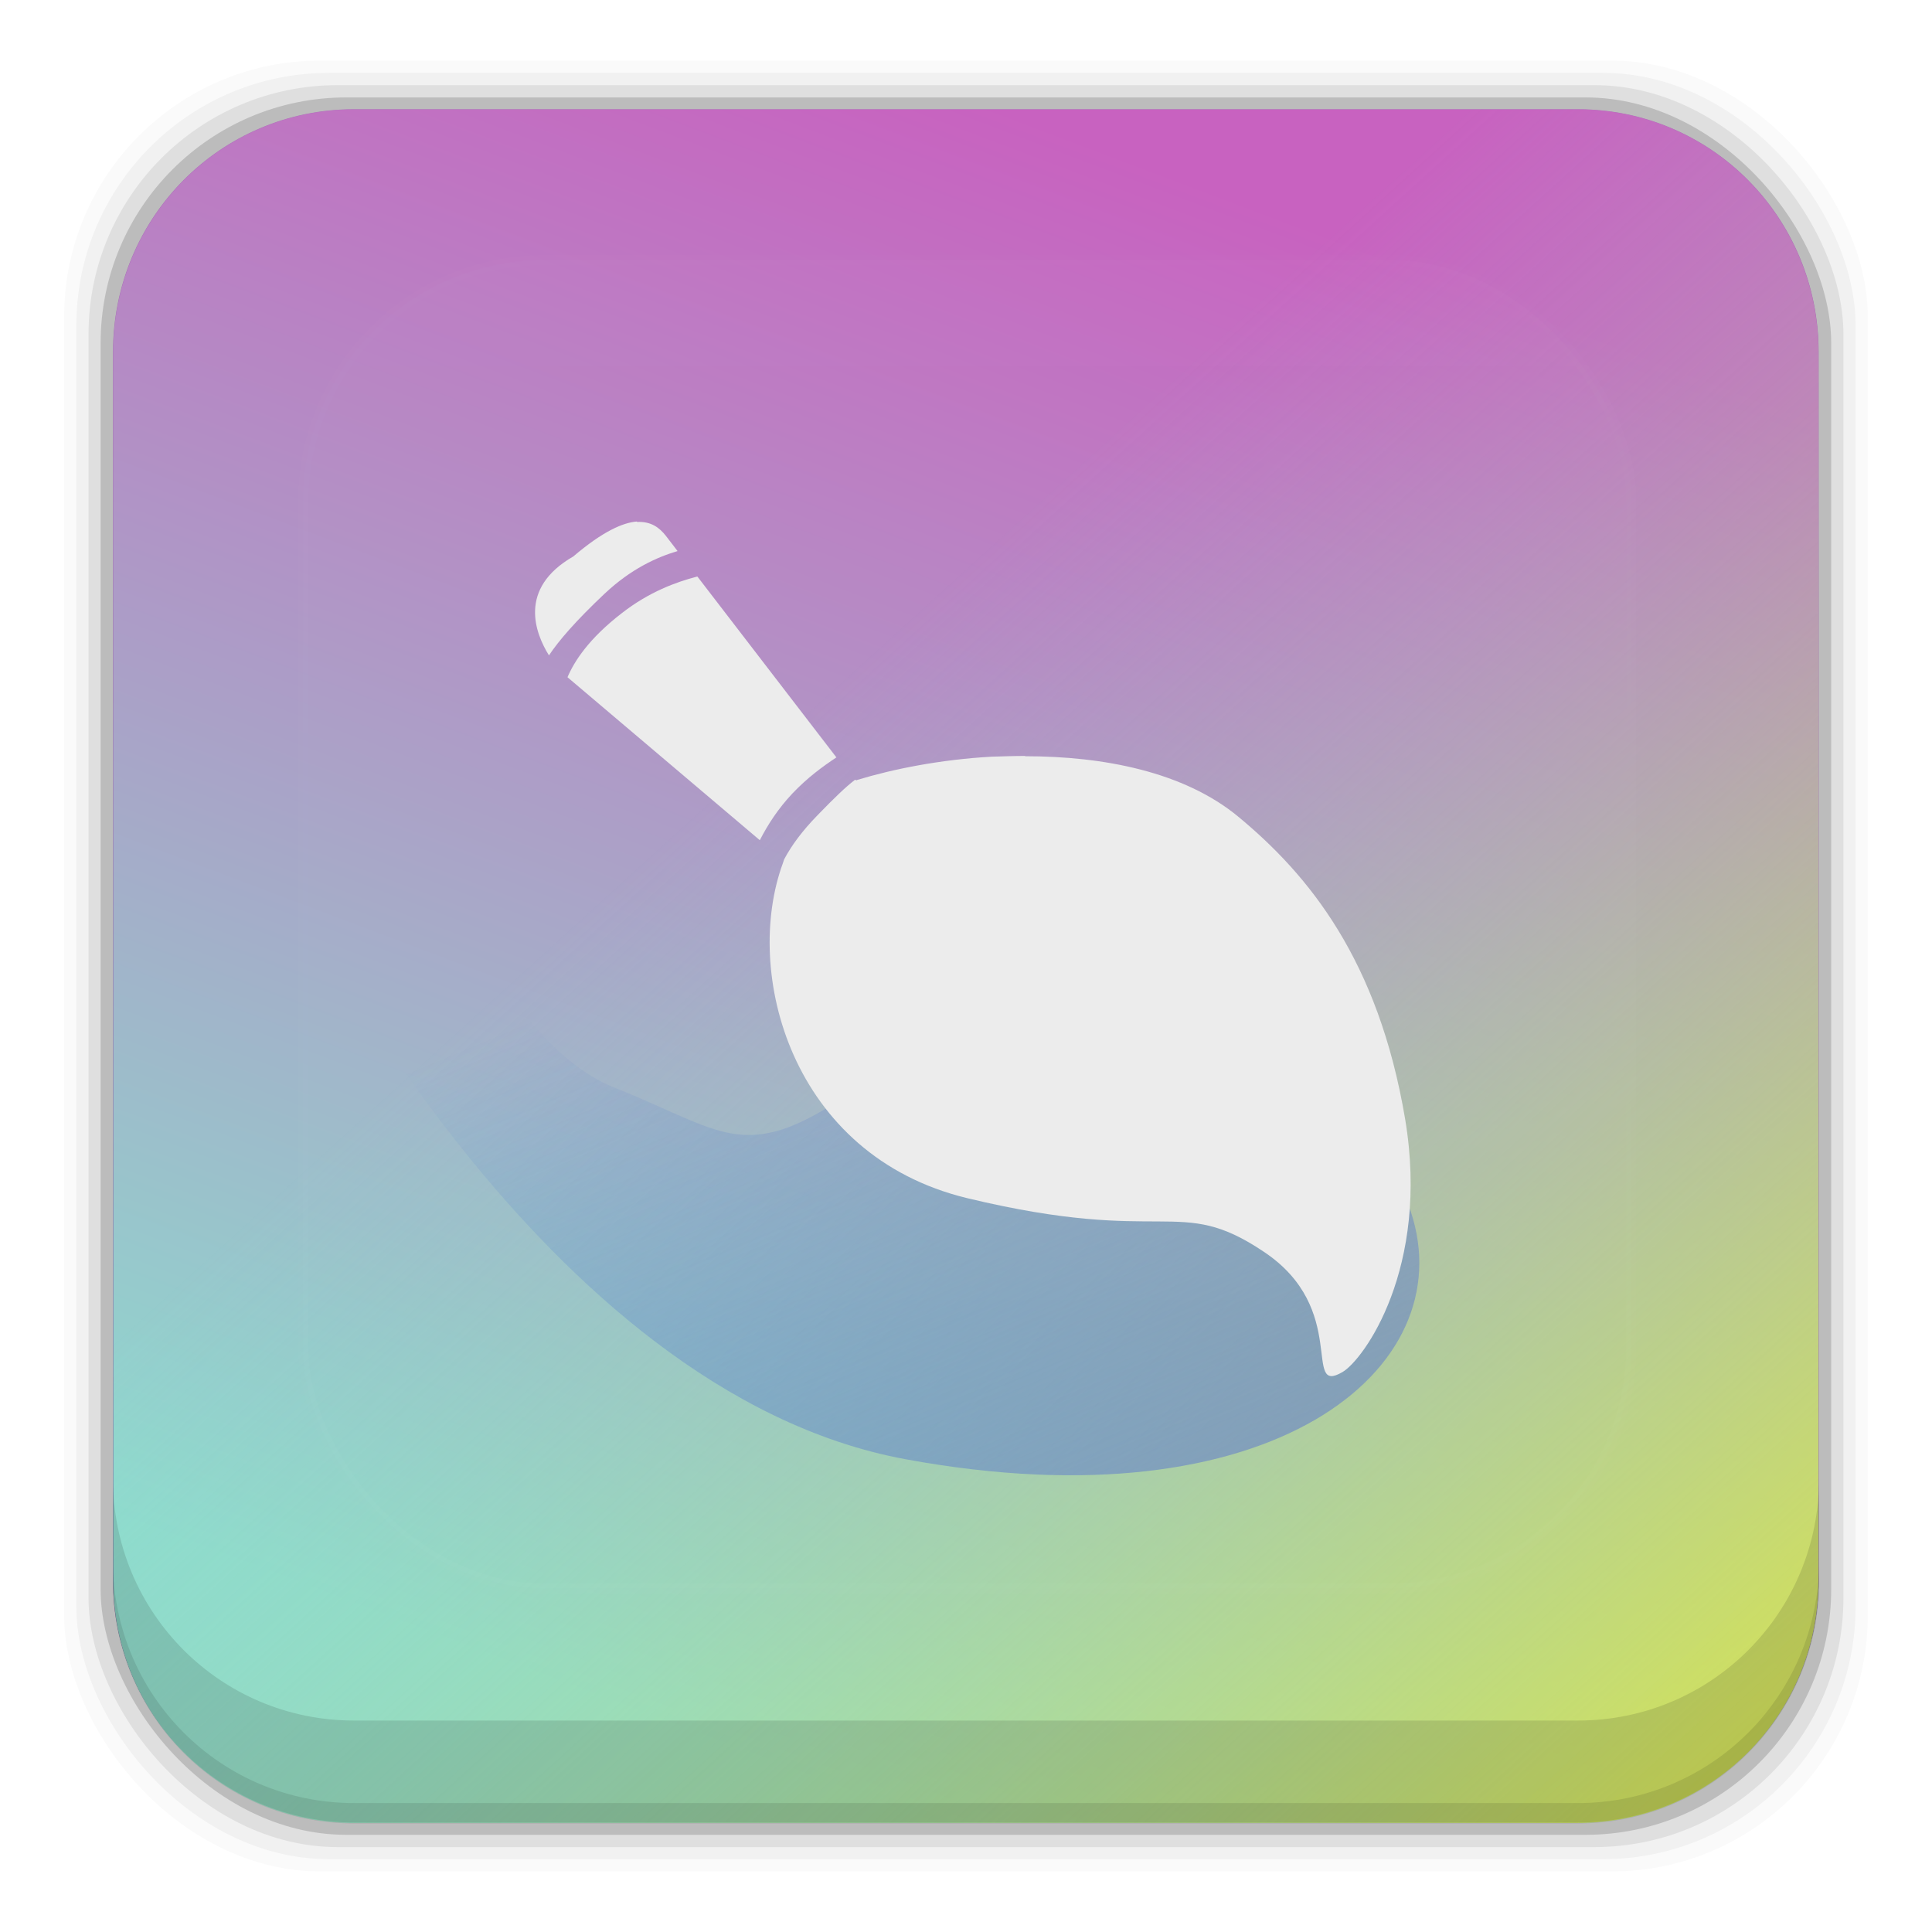 <svg viewBox="0 0 96 96" height="96" width="96" xmlns="http://www.w3.org/2000/svg" xmlns:xlink="http://www.w3.org/1999/xlink" xmlns:sodipodi="http://sodipodi.sourceforge.net/DTD/sodipodi-0.dtd" xmlns:inkscape="http://www.inkscape.org/namespaces/inkscape">
 <defs>
  <clipPath id="clipPath-197081184">
   <rect x="1" rx="4" y="1005.36" height="46" width="46" transform="matrix(1 0 0 1 0 -1004.36)"/>
  </clipPath>
  <linearGradient x1="9.242" x2="4.879" y1="1.378" y2="12.973" gradientUnits="userSpaceOnUse" id="linear0" gradientTransform="matrix(3.543 0 0 3.543 0 0)">
   <stop stop-color="#c862c0" stop-opacity="1"/>
   <stop stop-color="#8edbce" stop-opacity="1" offset="1"/>
  </linearGradient>
  <linearGradient x1="13.435" x2="5.794" y1="13.349" y2="4.906" gradientUnits="userSpaceOnUse" id="linear1" gradientTransform="matrix(3.543 0 0 3.543 0 0)">
   <stop stop-color="#dbe34a" stop-opacity="1"/>
   <stop stop-color="#8edbce" stop-opacity="0" offset="1"/>
  </linearGradient>
  <linearGradient x1="-22.764" x2="-40.638" y1="59.63" y2="18.26" gradientUnits="userSpaceOnUse" id="linear2" gradientTransform="matrix(0.771 0 0 0.743 51.993 9.374)">
   <stop stop-color="#868ecf" stop-opacity="1"/>
   <stop stop-color="#2f5fcd" stop-opacity="0" offset="1"/>
  </linearGradient>
  <rect height="48" id="SVGCleanerId_0" width="48"/>
  <clipPath id="clipPath3613-86">
   <rect x="6" rx="6" y="6" height="84" width="84"/>
  </clipPath>
  <filter x="-0.192" y="-0.192" height="1.384" color-interpolation-filters="sRGB" id="filter3794-1" width="1.384">
   <feGaussianBlur stdDeviation="5.28"/>
  </filter>
  <linearGradient x2="0" y1="90" y2="5.988" gradientUnits="userSpaceOnUse" id="linearGradient3403" inkscape:collect="always" gradientTransform="matrix(1.08 0 0 1.08 -3.952 -3.963)">
   <stop stop-color="#672178"/>
   <stop stop-color="#ad77bb" offset="1"/>
  </linearGradient>
  <clipPath clipPathUnits="userSpaceOnUse" id="clipPath3413">
   <path d="m 7.496,0.998 c -3.605,0 -6.496,2.915 -6.496,6.519 L 1,40.496 c 0,3.603 2.891,6.501 6.496,6.501 H 40.504 c 3.605,0 6.496,-2.898 6.496,-6.501 V 7.516 c 0,-3.603 -2.891,-6.519 -6.496,-6.519 L 7.497,0.998 z" inkscape:connector-curvature="0"/>
  </clipPath>
  <linearGradient x2="0" y1="20.221" y2="138.66" gradientUnits="userSpaceOnUse" id="linearGradient3423" inkscape:collect="always">
   <stop stop-color="#fff"/>
   <stop stop-color="#fff" stop-opacity="0" offset="1"/>
  </linearGradient>
 </defs>
 <rect x="3.188" rx="12.724" y="3.01" fill-opacity="0.02" height="89.98" width="89.62"/>
 <rect x="3.794" rx="12.552" y="3.621" fill-opacity="0.039" height="88.76" width="88.41"/>
 <rect x="4.399" rx="12.38" y="4.231" fill-opacity="0.078" height="87.55" width="87.2"/>
 <rect x="5" rx="12.208" y="4.841" fill-opacity="0.157" height="86.33" width="85.991"/>
 <path d="m 17.585,5.427 c -6.642,0 -11.969,5.395 -11.969,12.063 l 2e-4,61.031 c 0,6.668 5.327,12.031 11.969,12.031 h 60.812 c 6.642,0 11.969,-5.363 11.969,-12.031 v -61.031 c 0,-6.668 -5.327,-12.063 -11.969,-12.063 l -60.812,2e-4 z" fill="url(#linearGradient3403)" inkscape:connector-curvature="0"/>
 <g clip-path="url(#clipPath3413)" transform="matrix(1.842 0 0 1.851 3.783 3.591)">
  <g clip-path="url(#clipPath-197081184)">
   <g transform="matrix(1 0 0 1 0 -1)">
    <use xlink:href="#SVGCleanerId_0" fill="url(#linear0)" stroke="none" height="48" width="48"/>
    <use xlink:href="#SVGCleanerId_0" fill="url(#linear1)" stroke="none" height="48" width="48"/>
    <path d="m 5.906,22.973 c 0,0 6.582,13.445 16.461,15.258 9.875,1.816 15.05,-2.414 13.637,-6.645 -1.41,-4.23 -8.777,-8.16 -13.324,-4.531 -4.547,3.625 -4.699,2.566 -8.148,1.207 -3.449,-1.359 -5.645,-8.16 -5.645,-8.16 0,0 -2.195,-5.137 -3.918,-2.871 -1.727,2.27 0.938,5.742 0.938,5.742 m 0,0" fill="url(#linear2)" fill-rule="nonzero" stroke="none" inkscape:connector-curvature="0"/>
    <path d="m 15.13,13.06 c -0.379,0.027 -0.926,0.266 -1.719,0.938 -1.508,0.863 -1.02,2.074 -0.656,2.656 0.262,-0.395 0.727,-0.93 1.5,-1.656 0.715,-0.668 1.402,-0.977 1.969,-1.145 L 15.911,13.447 C 15.739,13.228 15.513,13.052 15.13,13.072 m 1.625,1.465 c -0.574,0.148 -1.301,0.414 -2.031,0.98 -0.898,0.688 -1.289,1.301 -1.469,1.723 l 5.188,4.375 c 0.215,-0.418 0.492,-0.844 0.875,-1.25 0.418,-0.438 0.82,-0.727 1.191,-0.973 l -3.75,-4.855 m 8.84,4.816 c -0.297,0 -0.609,0.012 -0.906,0.02 -1.387,0.078 -2.66,0.332 -3.625,0.625 -0.016,0.023 -0.043,-0.012 -0.063,0 -0.25,0.191 -0.551,0.48 -1,0.941 -0.41,0.418 -0.703,0.809 -0.906,1.191 -0.008,0.023 -0.02,0.063 -0.031,0.094 -1.086,2.926 0.207,7.855 4.969,9 5.398,1.293 5.691,-0.105 8,1.438 2.324,1.539 1.023,3.871 2.125,3.23 0.566,-0.328 2.359,-2.781 1.691,-6.781 -0.723,-4.285 -2.605,-6.563 -4.5,-8.125 -1.469,-1.211 -3.648,-1.625 -5.75,-1.625 m -0.004,0" fill="#ececec" fill-opacity="1" fill-rule="nonzero" stroke="none" inkscape:connector-curvature="0"/>
   </g>
  </g>
 </g>
 <path d="m 5.61,73.461 v 5.066 c 0,6.668 5.343,12.032 11.985,12.032 h 60.809 c 6.642,0 11.985,-5.364 11.985,-12.032 v -5.066 c 0,6.668 -5.343,12.032 -11.985,12.032 h -60.809 c -6.642,0 -11.985,-5.364 -11.985,-12.032 z" fill-opacity="0.118" inkscape:connector-curvature="0"/>
 <path d="m 5.61,77.561 v 1.013 c 0,6.668 5.343,12.032 11.985,12.032 h 60.809 c 6.642,0 11.985,-5.364 11.985,-12.032 v -1.013 c 0,6.668 -5.343,12.032 -11.985,12.032 h -60.809 c -6.642,0 -11.985,-5.364 -11.985,-12.032 z" fill-opacity="0.098" inkscape:connector-curvature="0"/>
 <rect x="15" stroke-width="0.5" rx="12" y="15" clip-path="url(#clipPath3613-86)" fill="url(#linearGradient3423)" stroke="white" height="66" filter="url(#filter3794-1)" opacity="0.1" width="66" stroke-linecap="round" transform="matrix(1 0 0 1 0.063 -2.069)"/>
</svg>
